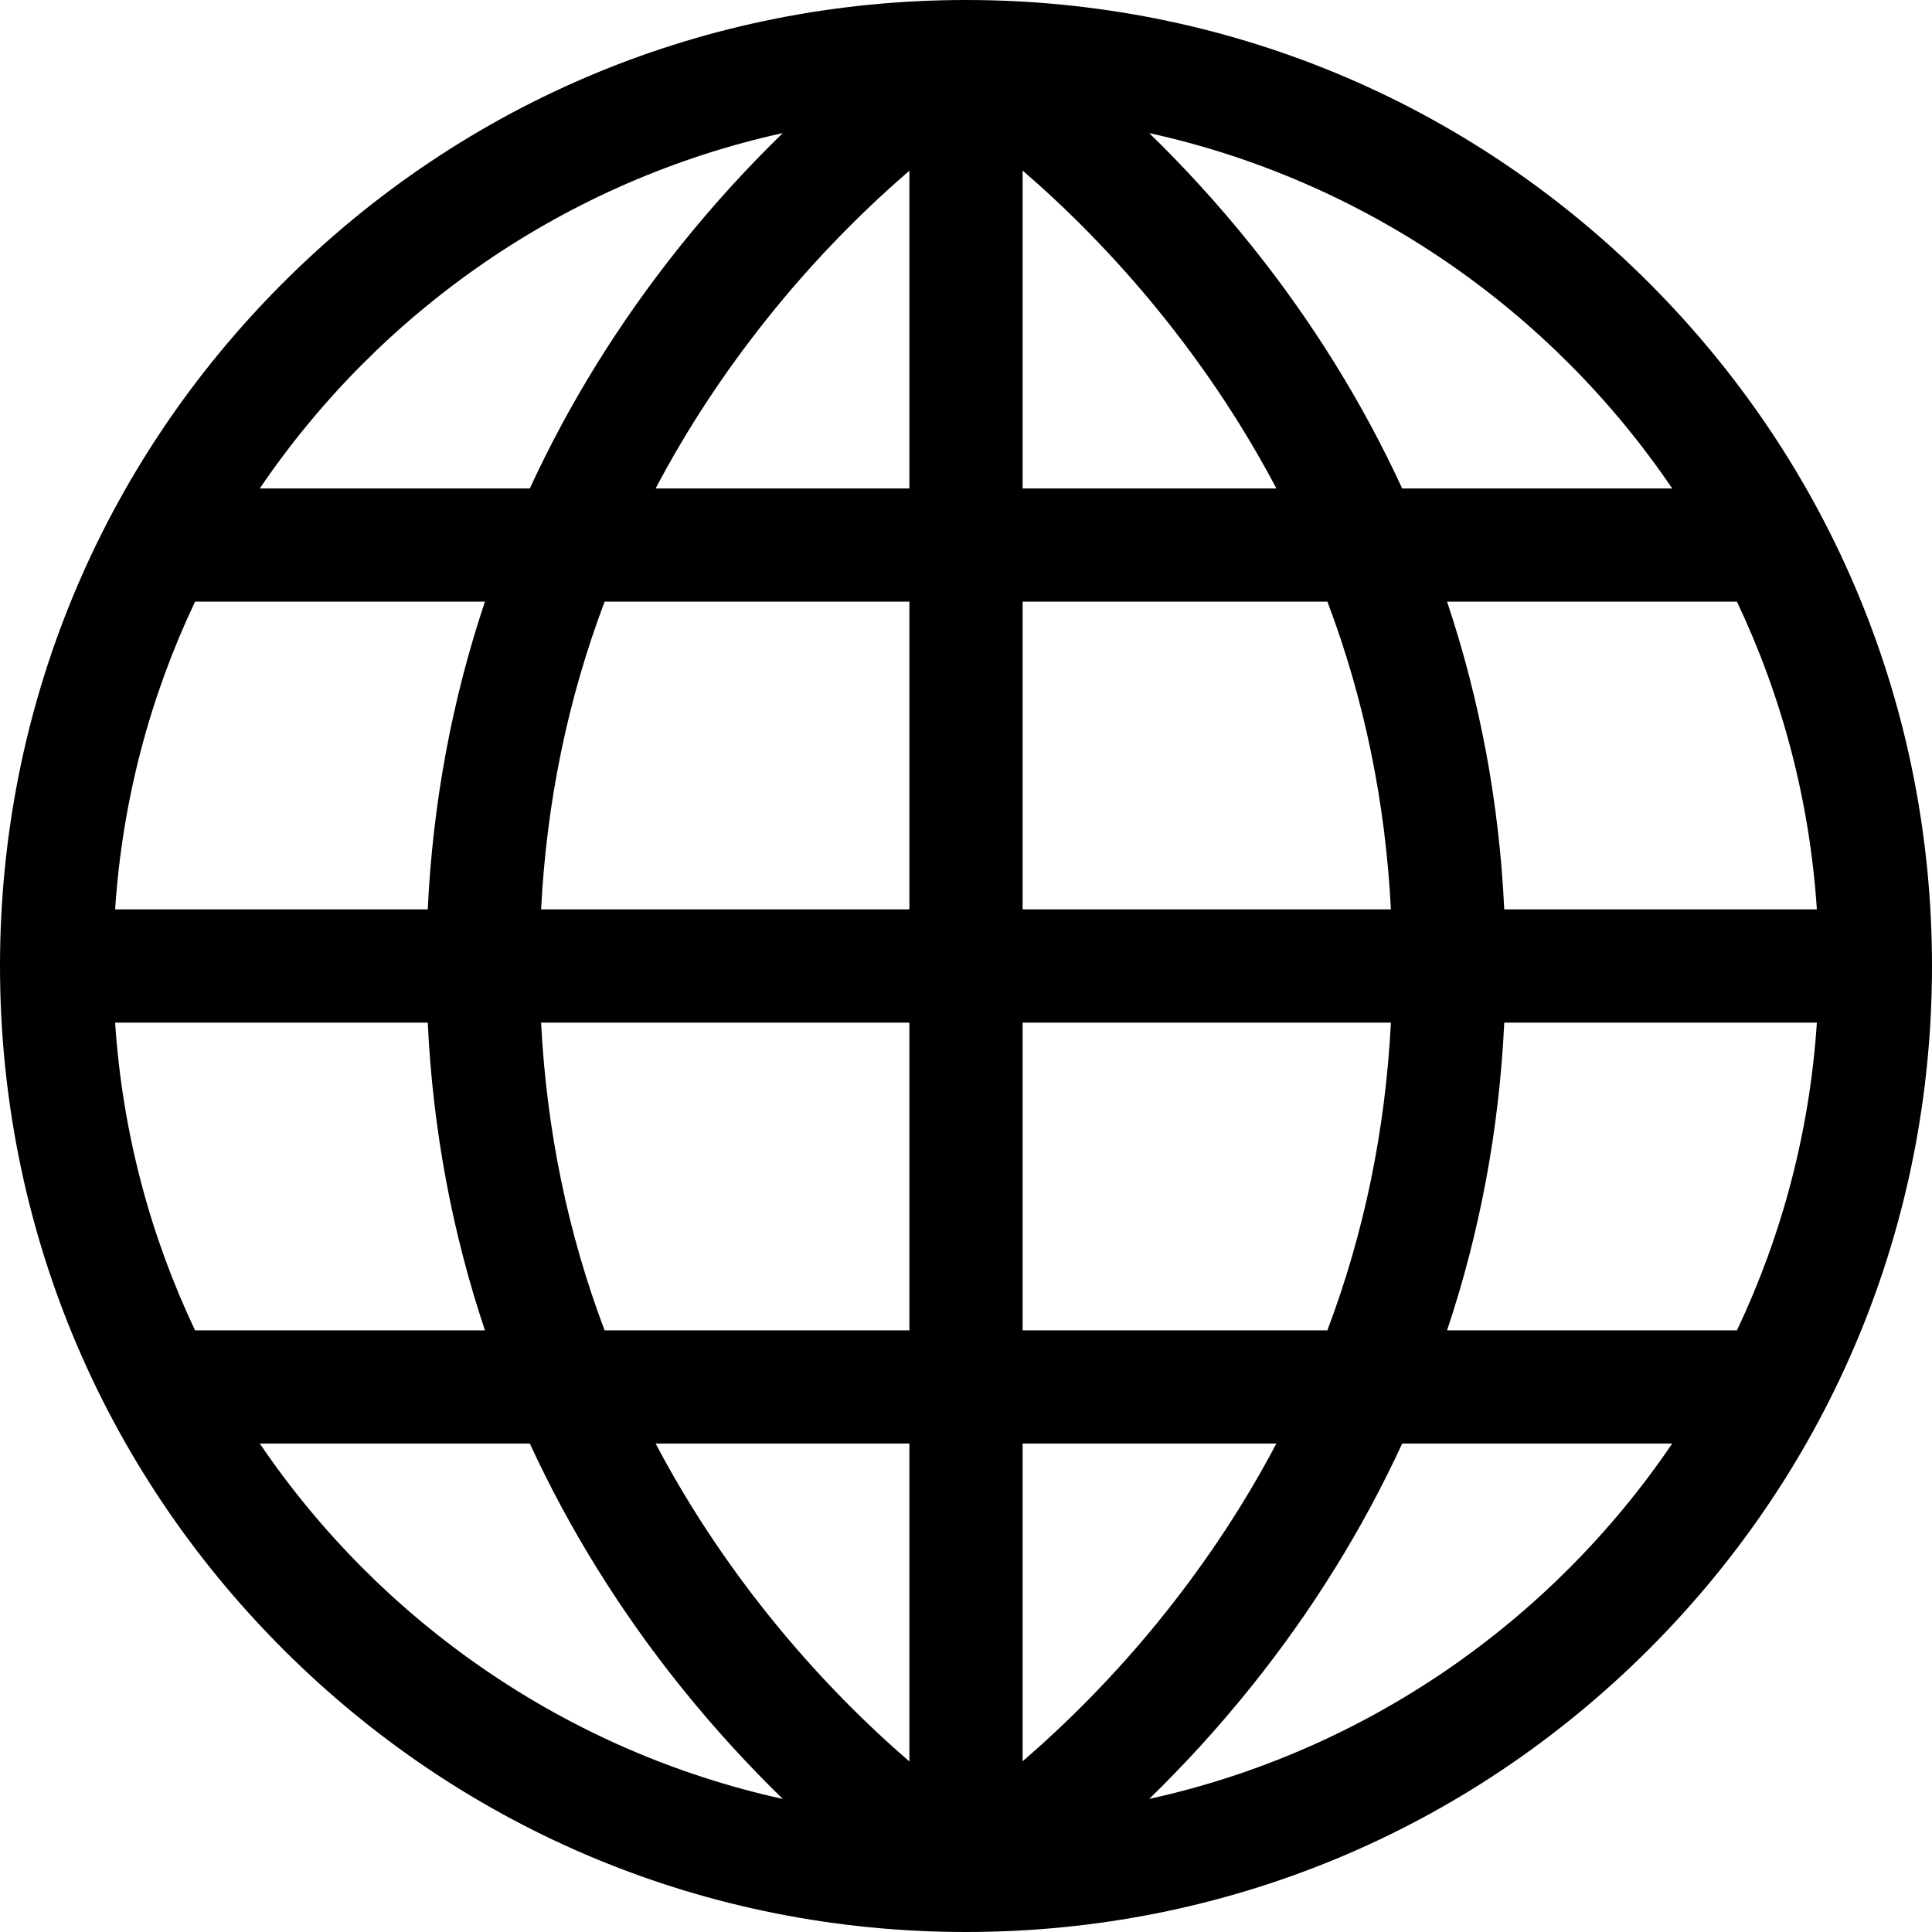 <?xml version="1.0" encoding="iso-8859-1"?>
<!-- Generator: Adobe Illustrator 19.0.0, SVG Export Plug-In . SVG Version: 6.00 Build 0)  -->
<svg version="1.1" id="Capa_1" xmlns="http://www.w3.org/2000/svg" xmlns:xlink="http://www.w3.org/1999/xlink" x="0px" y="0px"
	 viewBox="0 0 512 512" style="enable-background:new 0 0 512 512;" xml:space="preserve">
<g>
	<g>
		<path d="M437.02,74.98C388.667,26.629,324.38,0,256,0S123.333,26.629,74.98,74.98C26.629,123.332,0,187.62,0,256
			s26.629,132.668,74.98,181.02C123.333,485.371,187.62,512,256,512s132.667-26.629,181.02-74.98
			C485.371,388.668,512,324.38,512,256S485.371,123.332,437.02,74.98z M207.449,35.268c-8.587,8.353-17.868,18.307-27.154,29.893
			c-16.058,20.037-29.429,41.603-39.887,64.282h-71.56C100.811,82.328,150.083,47.876,207.449,35.268z M51.695,159.443h76.819
			c-8.743,26.116-13.829,53.433-15.157,81.557H30.51C32.421,211.991,39.823,184.462,51.695,159.443z M30.51,271h82.847
			c1.328,28.124,6.413,55.441,15.157,81.557H51.695C39.823,327.538,32.421,300.009,30.51,271z M68.848,382.557h71.56
			c10.458,22.678,23.829,44.245,39.887,64.282c9.285,11.586,18.566,21.54,27.154,29.893
			C150.083,464.124,100.811,429.672,68.848,382.557z M241,466.806c-10.683-9.211-23.966-22.096-37.295-38.728
			c-11.657-14.546-21.64-29.735-29.957-45.521H241V466.806z M241,352.557h-80.782c-9.751-25.825-15.367-53.063-16.823-81.557H241
			V352.557z M241,241h-97.605c1.457-28.49,7.08-55.727,16.835-81.557H241V241z M241,129.443h-67.252
			c8.146-15.462,17.894-30.351,29.243-44.627C216.49,67.837,230.087,54.644,241,45.236V129.443z M481.49,241h-82.847
			c-1.328-28.124-6.413-55.441-15.157-81.557h76.819C472.177,184.462,479.58,211.991,481.49,241z M443.152,129.443h-71.56
			c-10.458-22.678-23.829-44.245-39.887-64.282c-9.285-11.586-18.566-21.54-27.154-29.893
			C361.918,47.876,411.19,82.328,443.152,129.443z M271,45.194c10.683,9.211,23.966,22.096,37.295,38.728
			c11.657,14.546,21.64,29.735,29.958,45.521H271V45.194z M271,159.443h80.782c9.752,25.825,15.367,53.063,16.823,81.557H271
			V159.443z M271,271h97.604c-1.457,28.49-7.08,55.727-16.835,81.557H271V271z M271,466.763v-84.206h67.252
			c-8.146,15.462-17.894,30.351-29.243,44.626C295.51,444.162,281.914,457.354,271,466.763z M304.552,476.732
			c8.587-8.353,17.868-18.307,27.154-29.893c16.058-20.037,29.429-41.603,39.887-64.282h71.56
			C411.19,429.672,361.918,464.124,304.552,476.732z M460.305,352.557h-76.819c8.743-26.116,13.829-53.433,15.157-81.557h82.847
			C479.58,300.009,472.177,327.538,460.305,352.557z"/>
	</g>
</g>
<g>
</g>
<g>
</g>
<g>
</g>
<g>
</g>
<g>
</g>
<g>
</g>
<g>
</g>
<g>
</g>
<g>
</g>
<g>
</g>
<g>
</g>
<g>
</g>
<g>
</g>
<g>
</g>
<g>
</g>
</svg>
